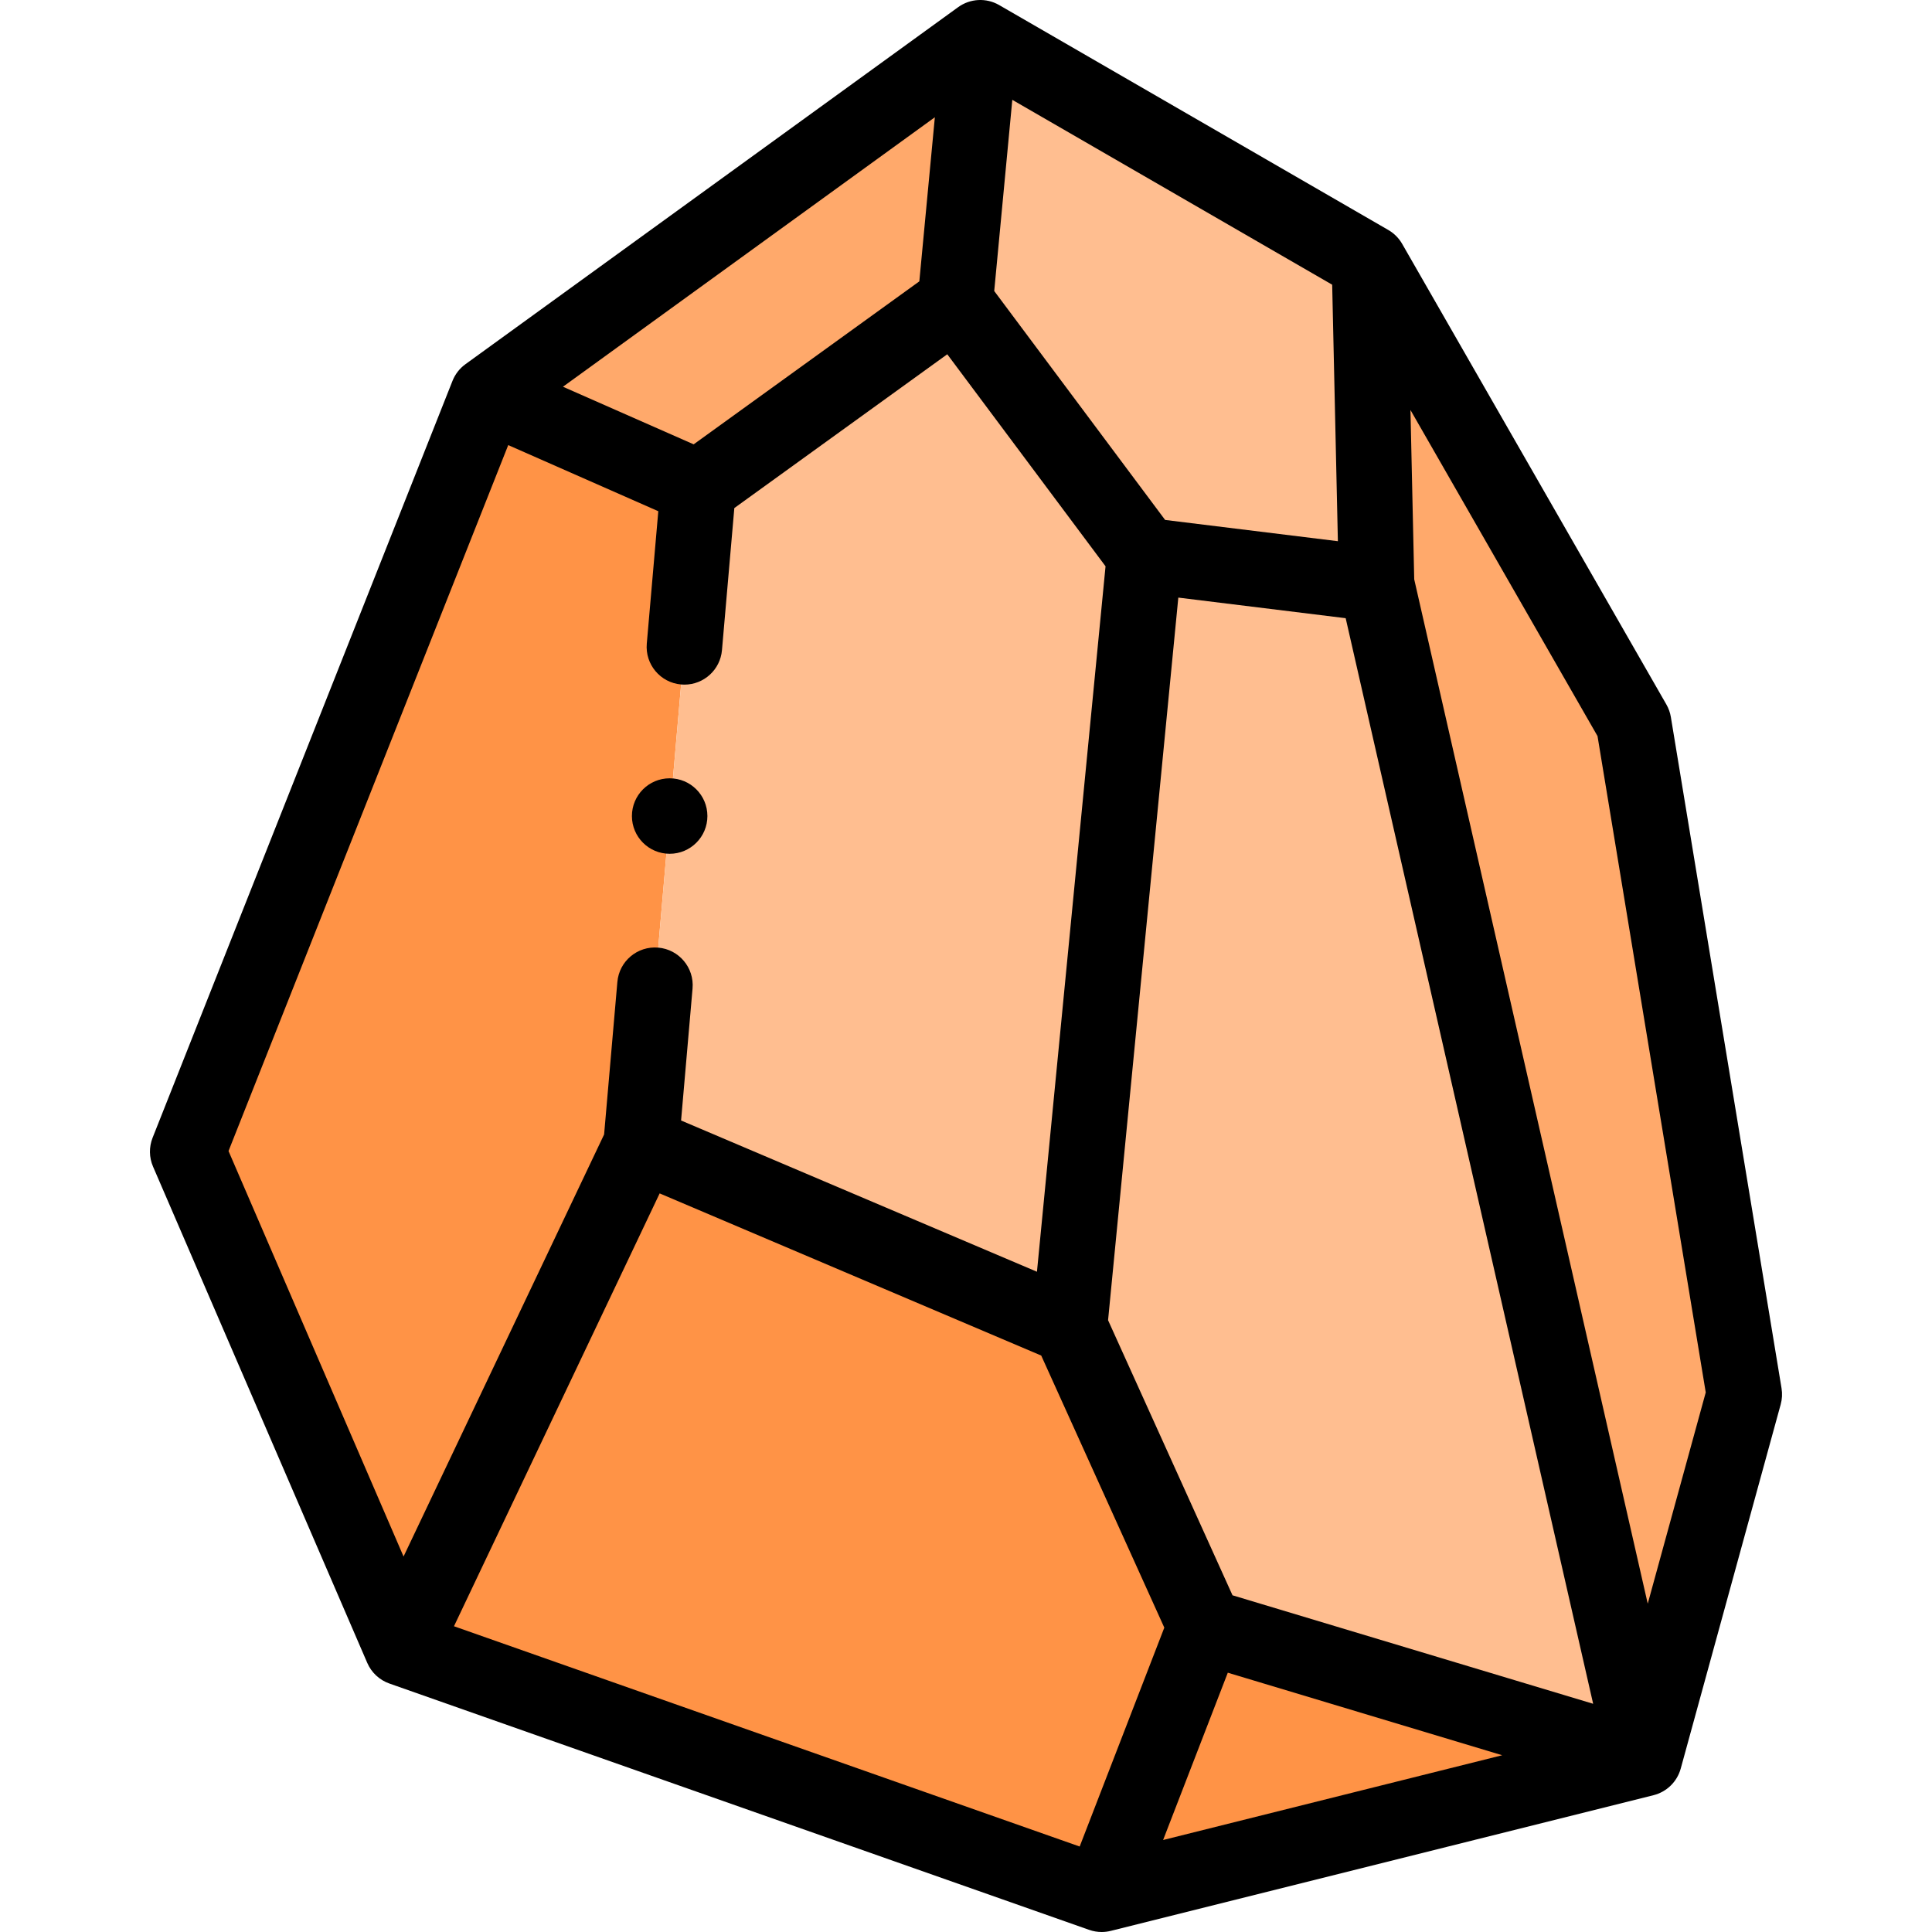 <svg id="Layer_1" enable-background="new 0 0 512 512" height="512" viewBox="0 0 512 512" width="512" xmlns="http://www.w3.org/2000/svg"><g><g clip-rule="evenodd" fill-rule="evenodd"><path d="m364.808 154.761 70.961 311.285 26.492-96.508-29.33-177.877-70.016-122.054z" fill="#ffa96b"/><path d="m435.769 466.046-70.961-311.285-61.5-7.569-19.87 204.369 35.954 79.477z" fill="#ffbe90"/><g fill="#ff9346"><path d="m435.769 466.046-116.377-35.008-27.438 70.962z"/><path d="m291.954 502 27.438-70.962-35.954-79.477-113.538-48.254-63.393 133.408z"/><path d="m106.507 436.715 63.393-133.408 15.138-174.092-55.823-24.6-79.477 200.585z"/></g><path d="m169.9 303.307 113.538 48.254 19.87-204.369-50.147-67.177-68.123 49.2z" fill="#ffbe90"/><path d="m185.038 129.215 68.123-49.2 6.623-70.015-130.569 94.615z" fill="#ffa96b"/><path d="m253.161 80.015 50.147 67.177 61.5 7.569-1.893-85.154-103.131-59.607z" fill="#ffbe90"/></g><g><path d="m472.128 367.912-29.331-177.878c-.194-1.179-.598-2.313-1.192-3.349l-70.016-122.054c-.877-1.529-2.144-2.8-3.67-3.683l-103.131-59.607c-3.416-1.974-7.676-1.755-10.872.561l-130.568 94.615c-1.54 1.115-2.729 2.646-3.429 4.414l-79.478 200.585c-.976 2.464-.935 5.214.116 7.646l56.769 131.516c1.105 2.561 3.229 4.544 5.86 5.47l185.446 65.284c1.073.378 2.196.567 3.321.567.813 0 1.628-.1 2.425-.299l143.815-35.954c3.503-.875 6.262-3.572 7.218-7.054l26.492-96.507c.384-1.391.46-2.849.225-4.273zm-351.82 63.061 54.508-114.71 101.12 42.976 32.618 72.103-22.428 58.006zm205.072 12.309 72.715 21.874-89.86 22.465zm1.249-20.51-32.979-72.901 18.618-191.5 44.35 5.458 65.584 287.693zm-142.801-305.018-34.638-15.264 98.556-71.417-4.114 43.49zm84.444-91.298 84.77 48.995 1.511 67.973-45.785-5.635-45.288-60.669zm-207.712 278.58 74.126-187.081 39.77 17.525-3.051 35.085c-.479 5.502 3.594 10.351 9.096 10.829.294.025.587.038.877.038 5.131 0 9.499-3.928 9.951-9.135l3.275-37.656 56.432-40.756 41.944 56.189-18.176 186.951-94.313-40.083 3.042-34.985c.479-5.502-3.594-10.351-9.096-10.829-5.51-.474-10.351 3.595-10.829 9.097l-3.514 40.419-53.149 111.851zm376.108 119.958-61.885-271.468-.997-44.872 49.573 86.416 28.68 173.935z"/><path d="m177.469 226.261c5.523 0 10-4.478 10-10s-4.477-10-10-10h-.007c-5.523 0-9.996 4.478-9.996 10s4.48 10 10.003 10z"/></g></g></svg>